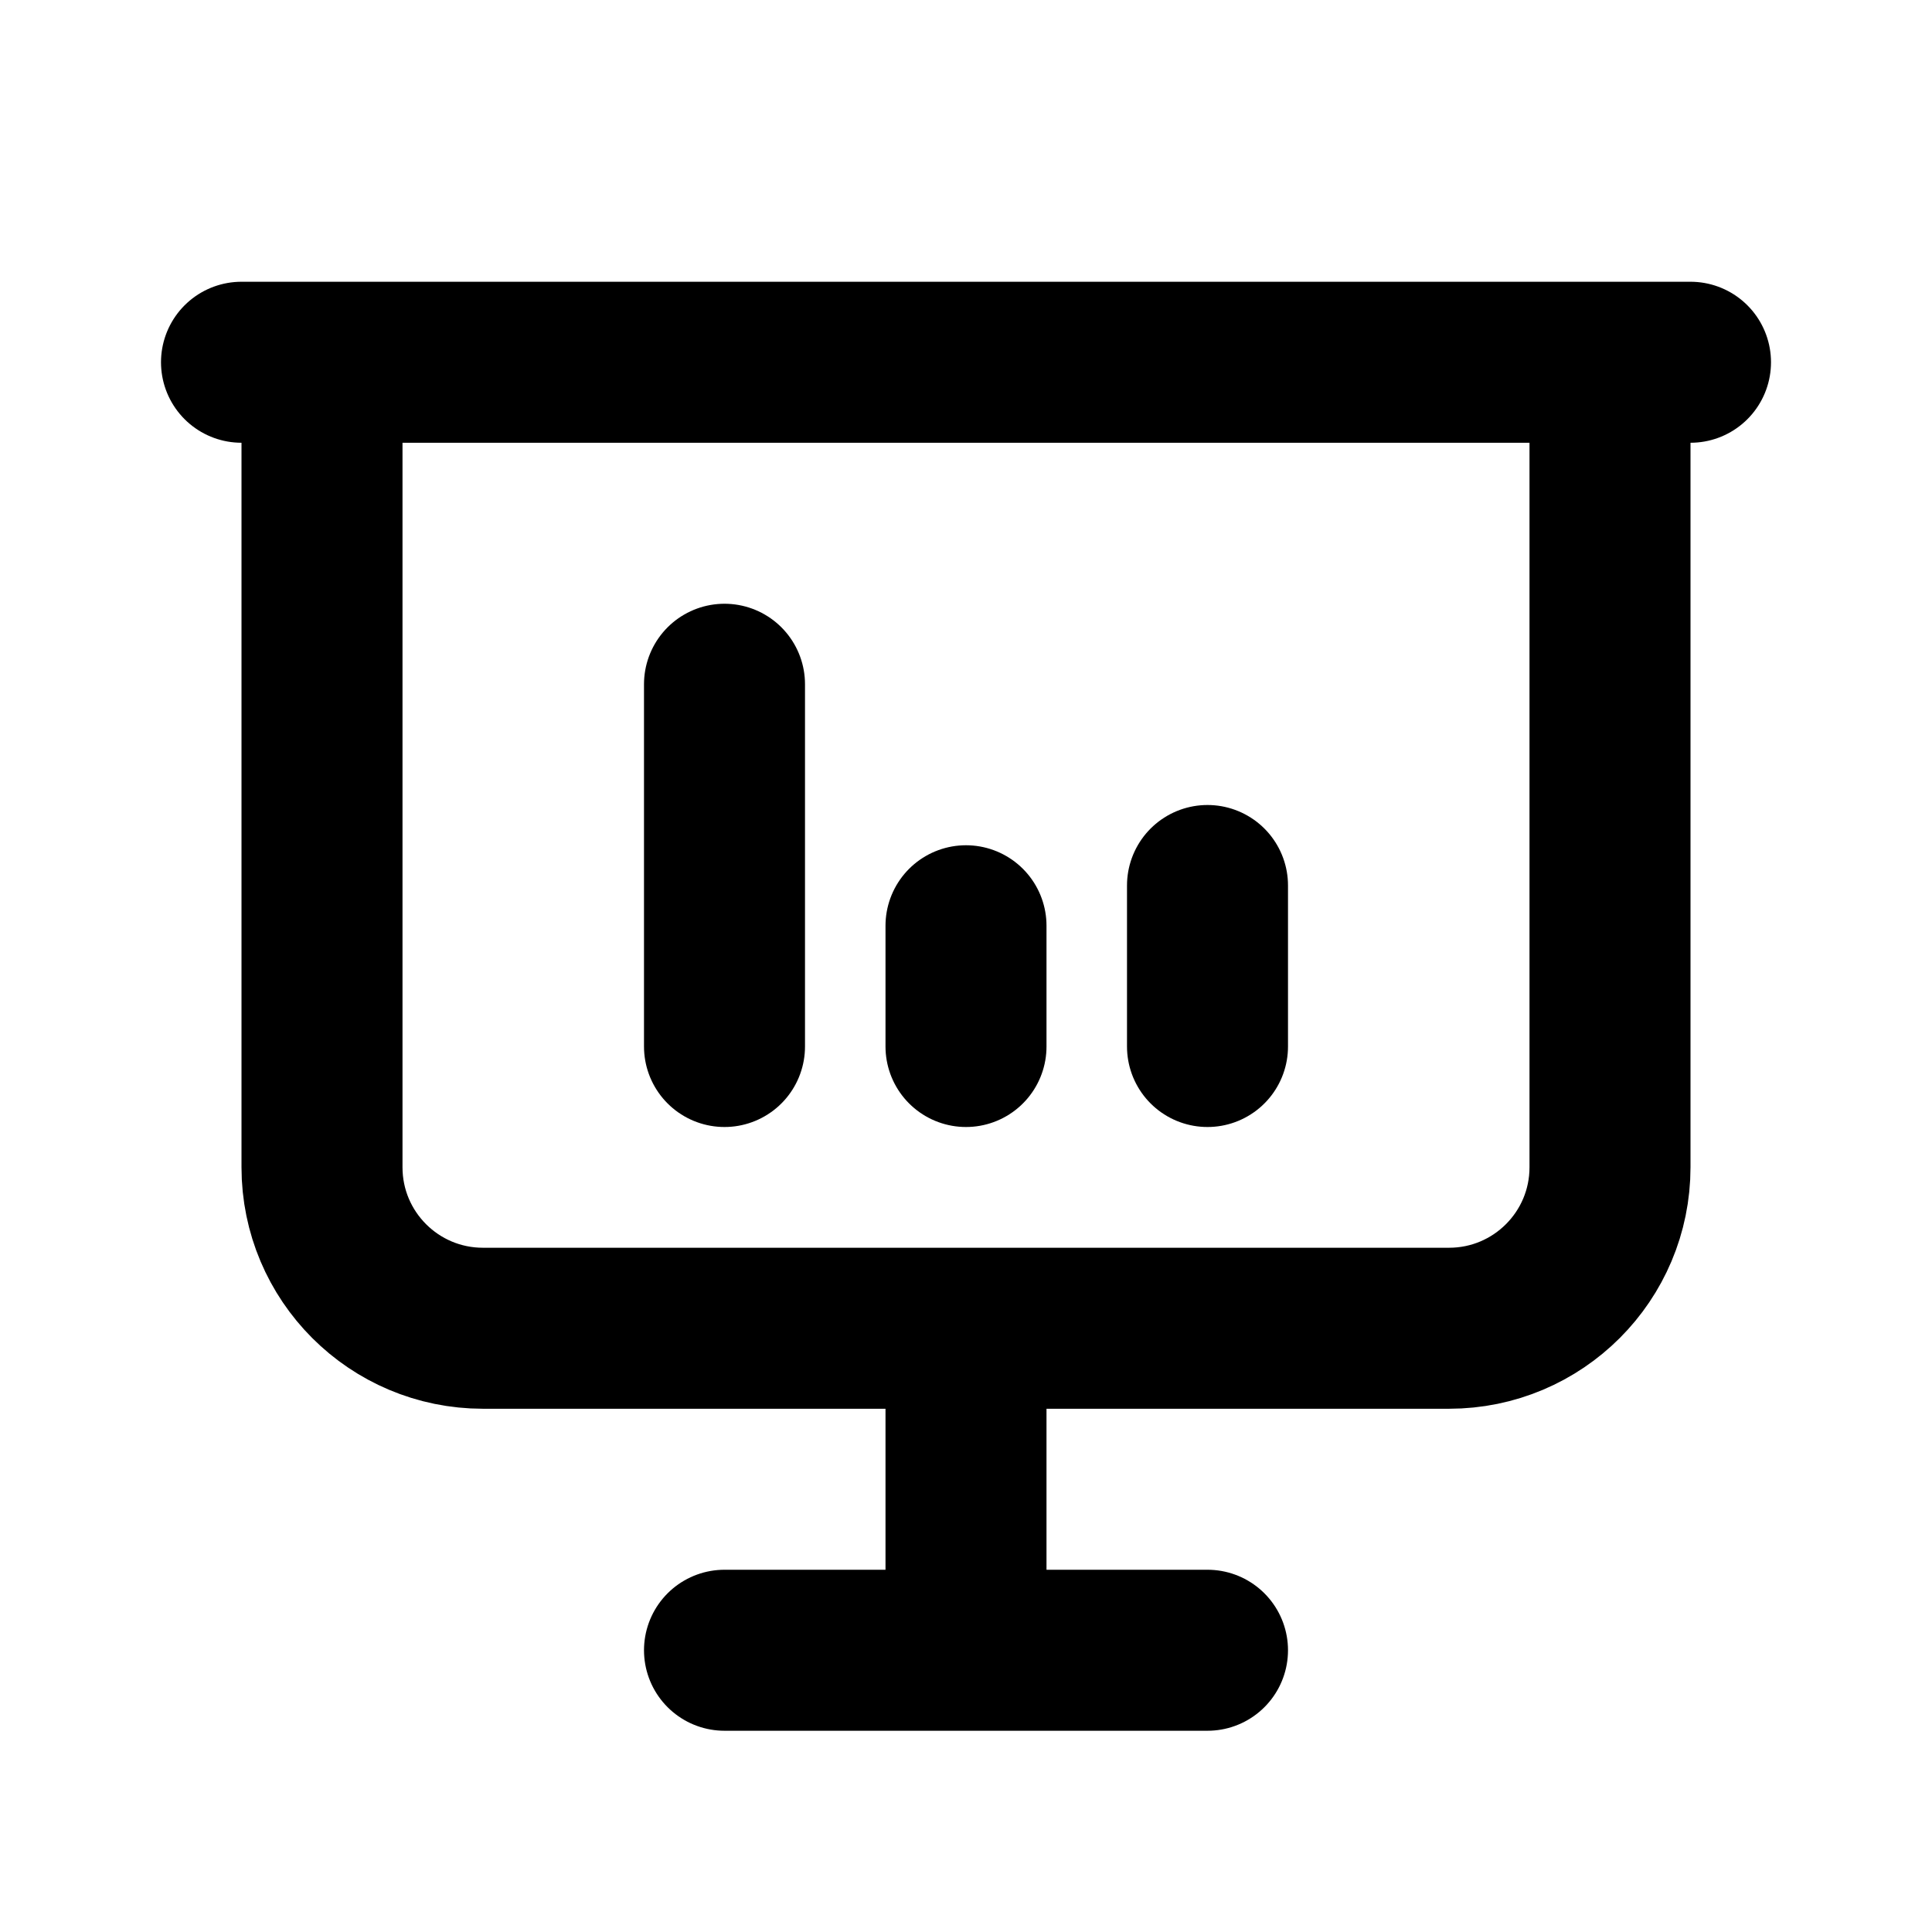 <!-- ! This file is automatically generated, please don't edit it directly. -->

<svg
	width="24"
	height="24"
	viewBox="0 0 24 24"
	fill="none"
	xmlns="http://www.w3.org/2000/svg"
>
	<g class="oi-presentation[keynote]">
		<path
			class="oi-line"
			d="M9 8.5V13"
			stroke="black"
			stroke-width="2"
			stroke-linecap="round"
		/>
		<path
			class="oi-line"
			d="M12 11.5V13"
			stroke="black"
			stroke-width="2"
			stroke-linecap="round"
		/>
		<path
			class="oi-line"
			d="M15 11V13"
			stroke="black"
			stroke-width="2"
			stroke-linecap="round"
		/>
		<path
			class="oi-vector"
			d="M4 4.5H20M4 4.5V14.5C4 15.605 4.895 16.5 6 16.5H12M4 4.5H3M20 4.5V14.5C20 15.605 19.105 16.5 18 16.5H12M20 4.5H21M12 16.5V20.5M12 20.5H9M12 20.5H15"
			stroke="black"
			stroke-width="2"
			stroke-linecap="round"
		/>
	</g>
</svg>
